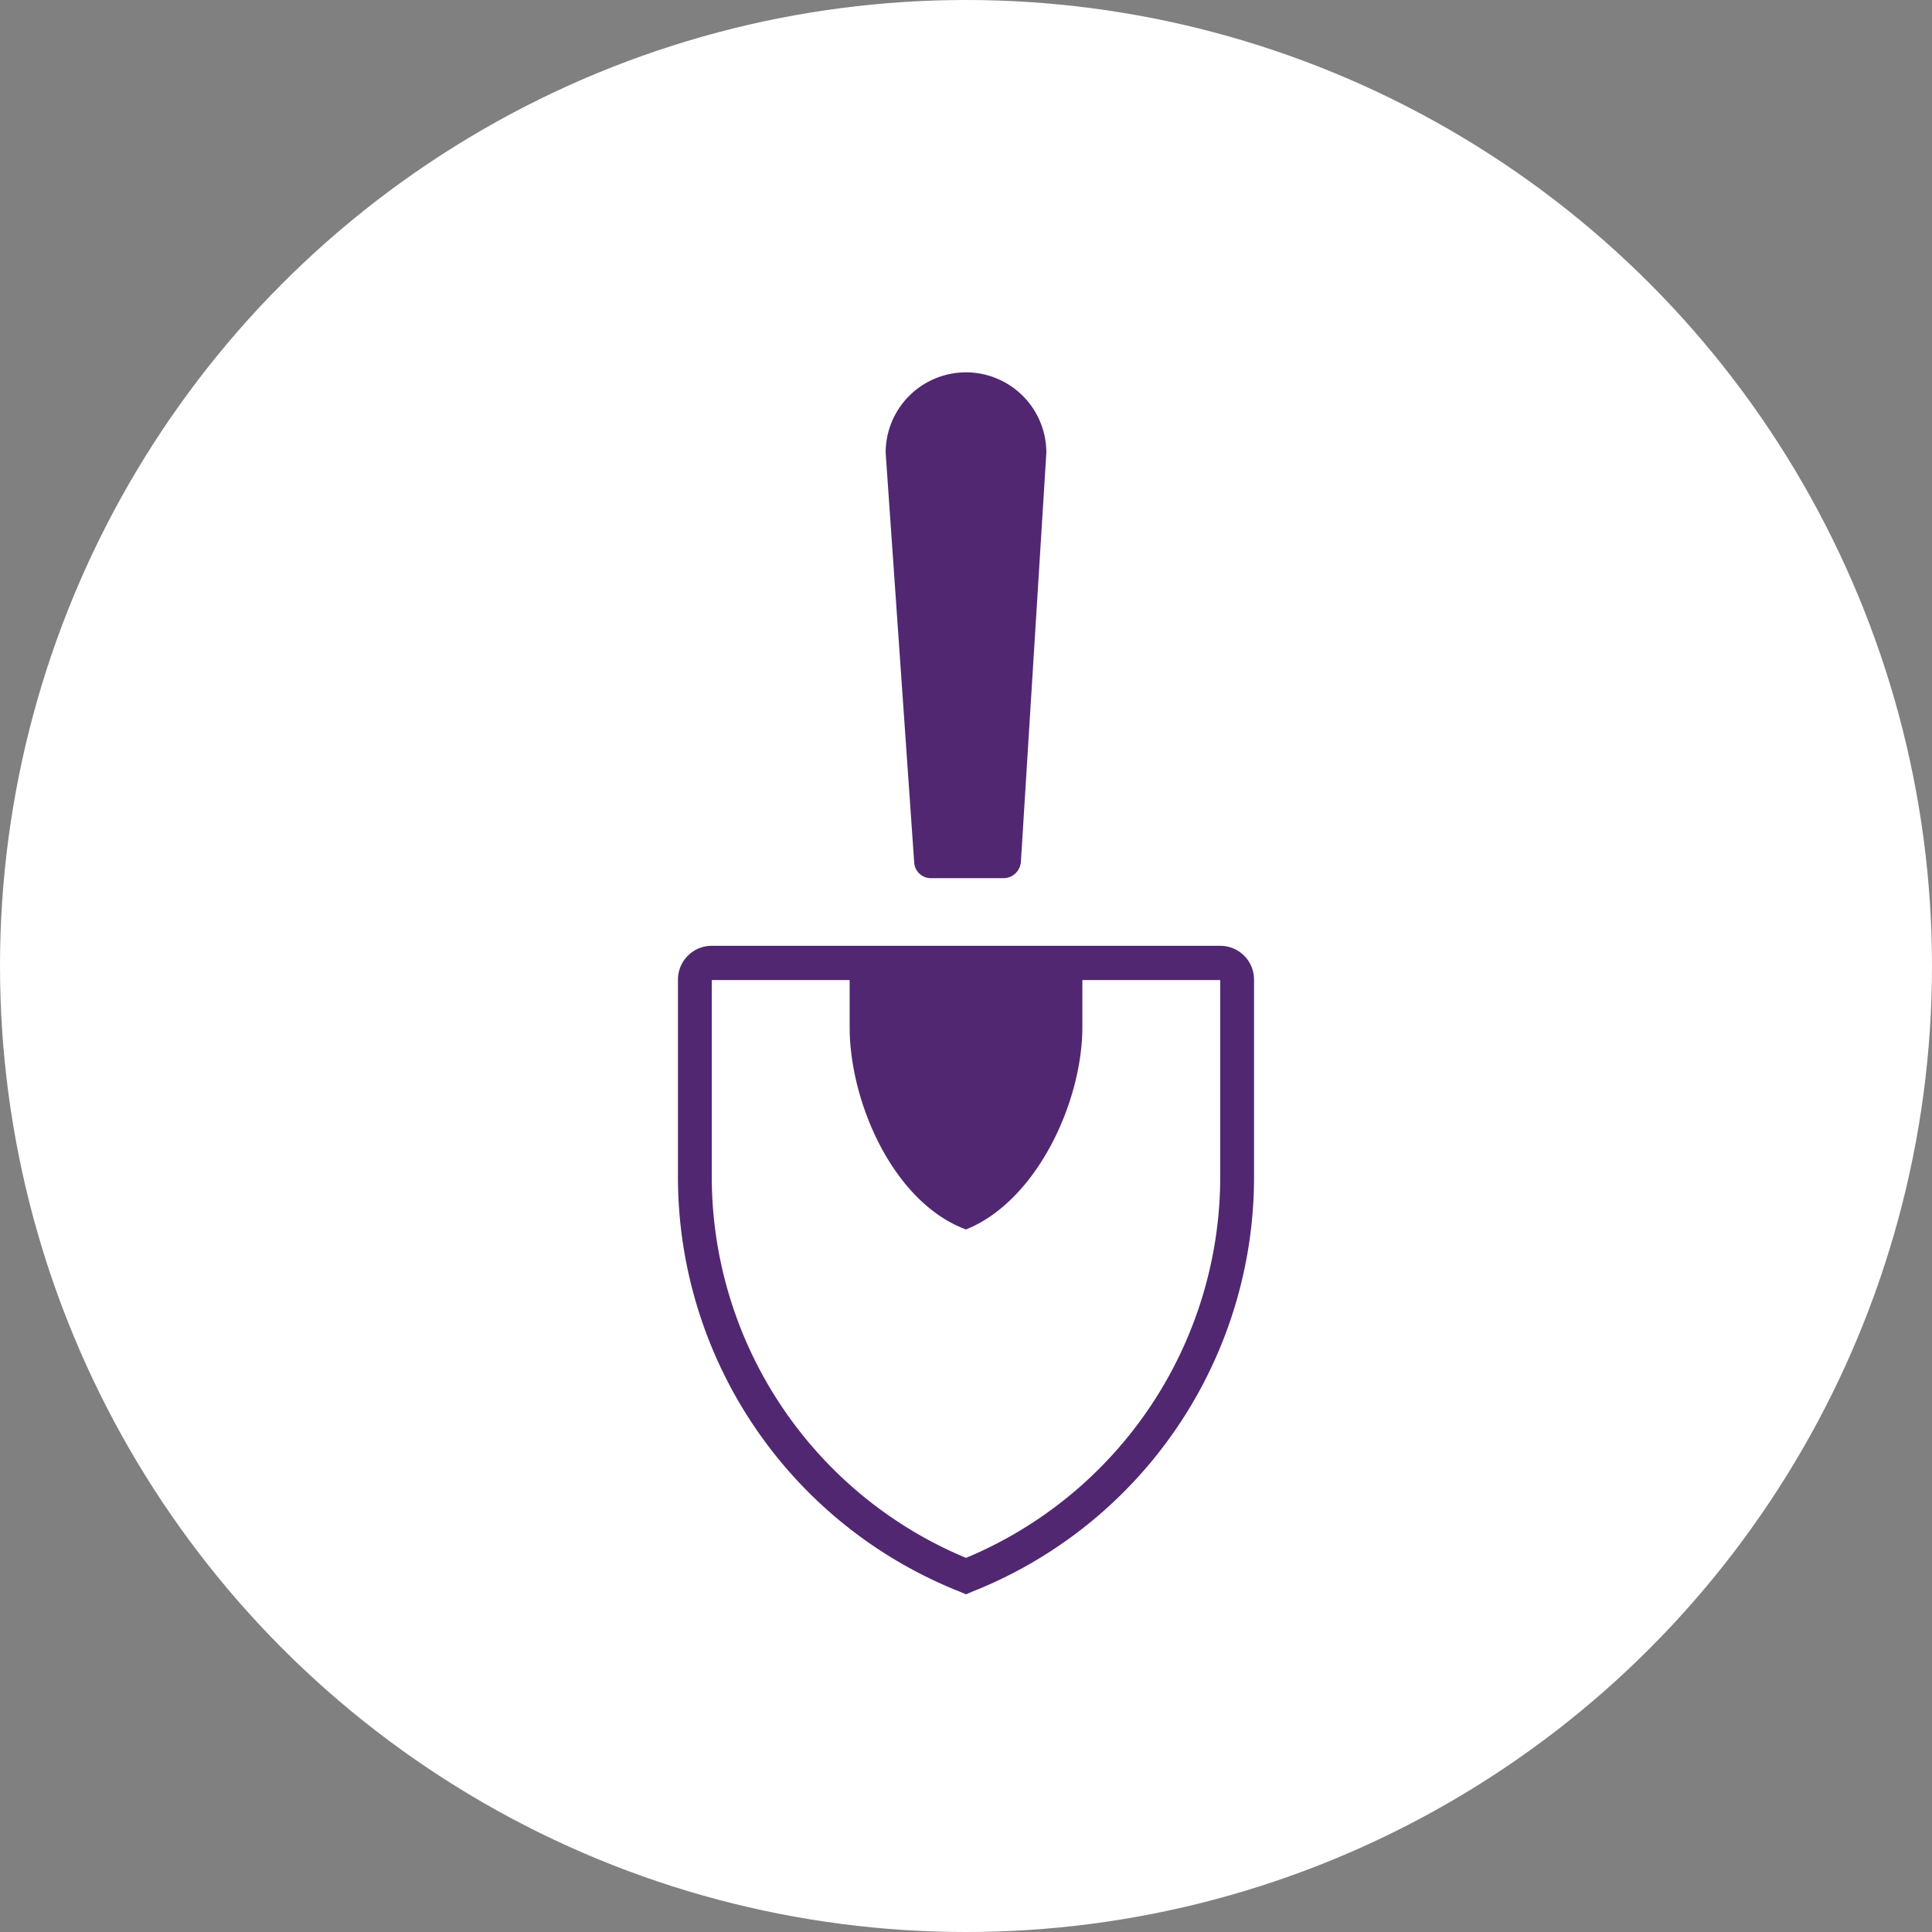 <svg id="Layer_1" data-name="Layer 1" xmlns="http://www.w3.org/2000/svg" viewBox="0 0 44 44"><rect x="0" y="0" width="44" height="44" fill="#808080" stroke="none"/><defs><style>.cls-1{fill:#fff;}.cls-2{fill:#512772;}</style></defs><title>ico_growth</title><circle class="cls-1" cx="22" cy="22" r="22"/><path class="cls-2" d="M21.2,20h1.66a.4.4,0,0,0,.39-.37l.58-9.32a1.83,1.83,0,1,0-3.66,0l.65,9.33A.38.38,0,0,0,21.2,20Z"/><path class="cls-2" d="M27.79,21.54H16.21a.77.77,0,0,0-.77.78v4.45a10.16,10.16,0,0,0,6.42,9.48l.14.06.14-.06a10.16,10.16,0,0,0,6.42-9.48V22.32A.77.77,0,0,0,27.79,21.54Zm0,5.23A9.41,9.41,0,0,1,22,35.48a9.41,9.41,0,0,1-5.79-8.71V22.32h3.14v1.07c0,1.72,1,4,2.65,4.61,1.6-.64,2.65-2.89,2.65-4.61V22.32h3.14Z"/></svg>